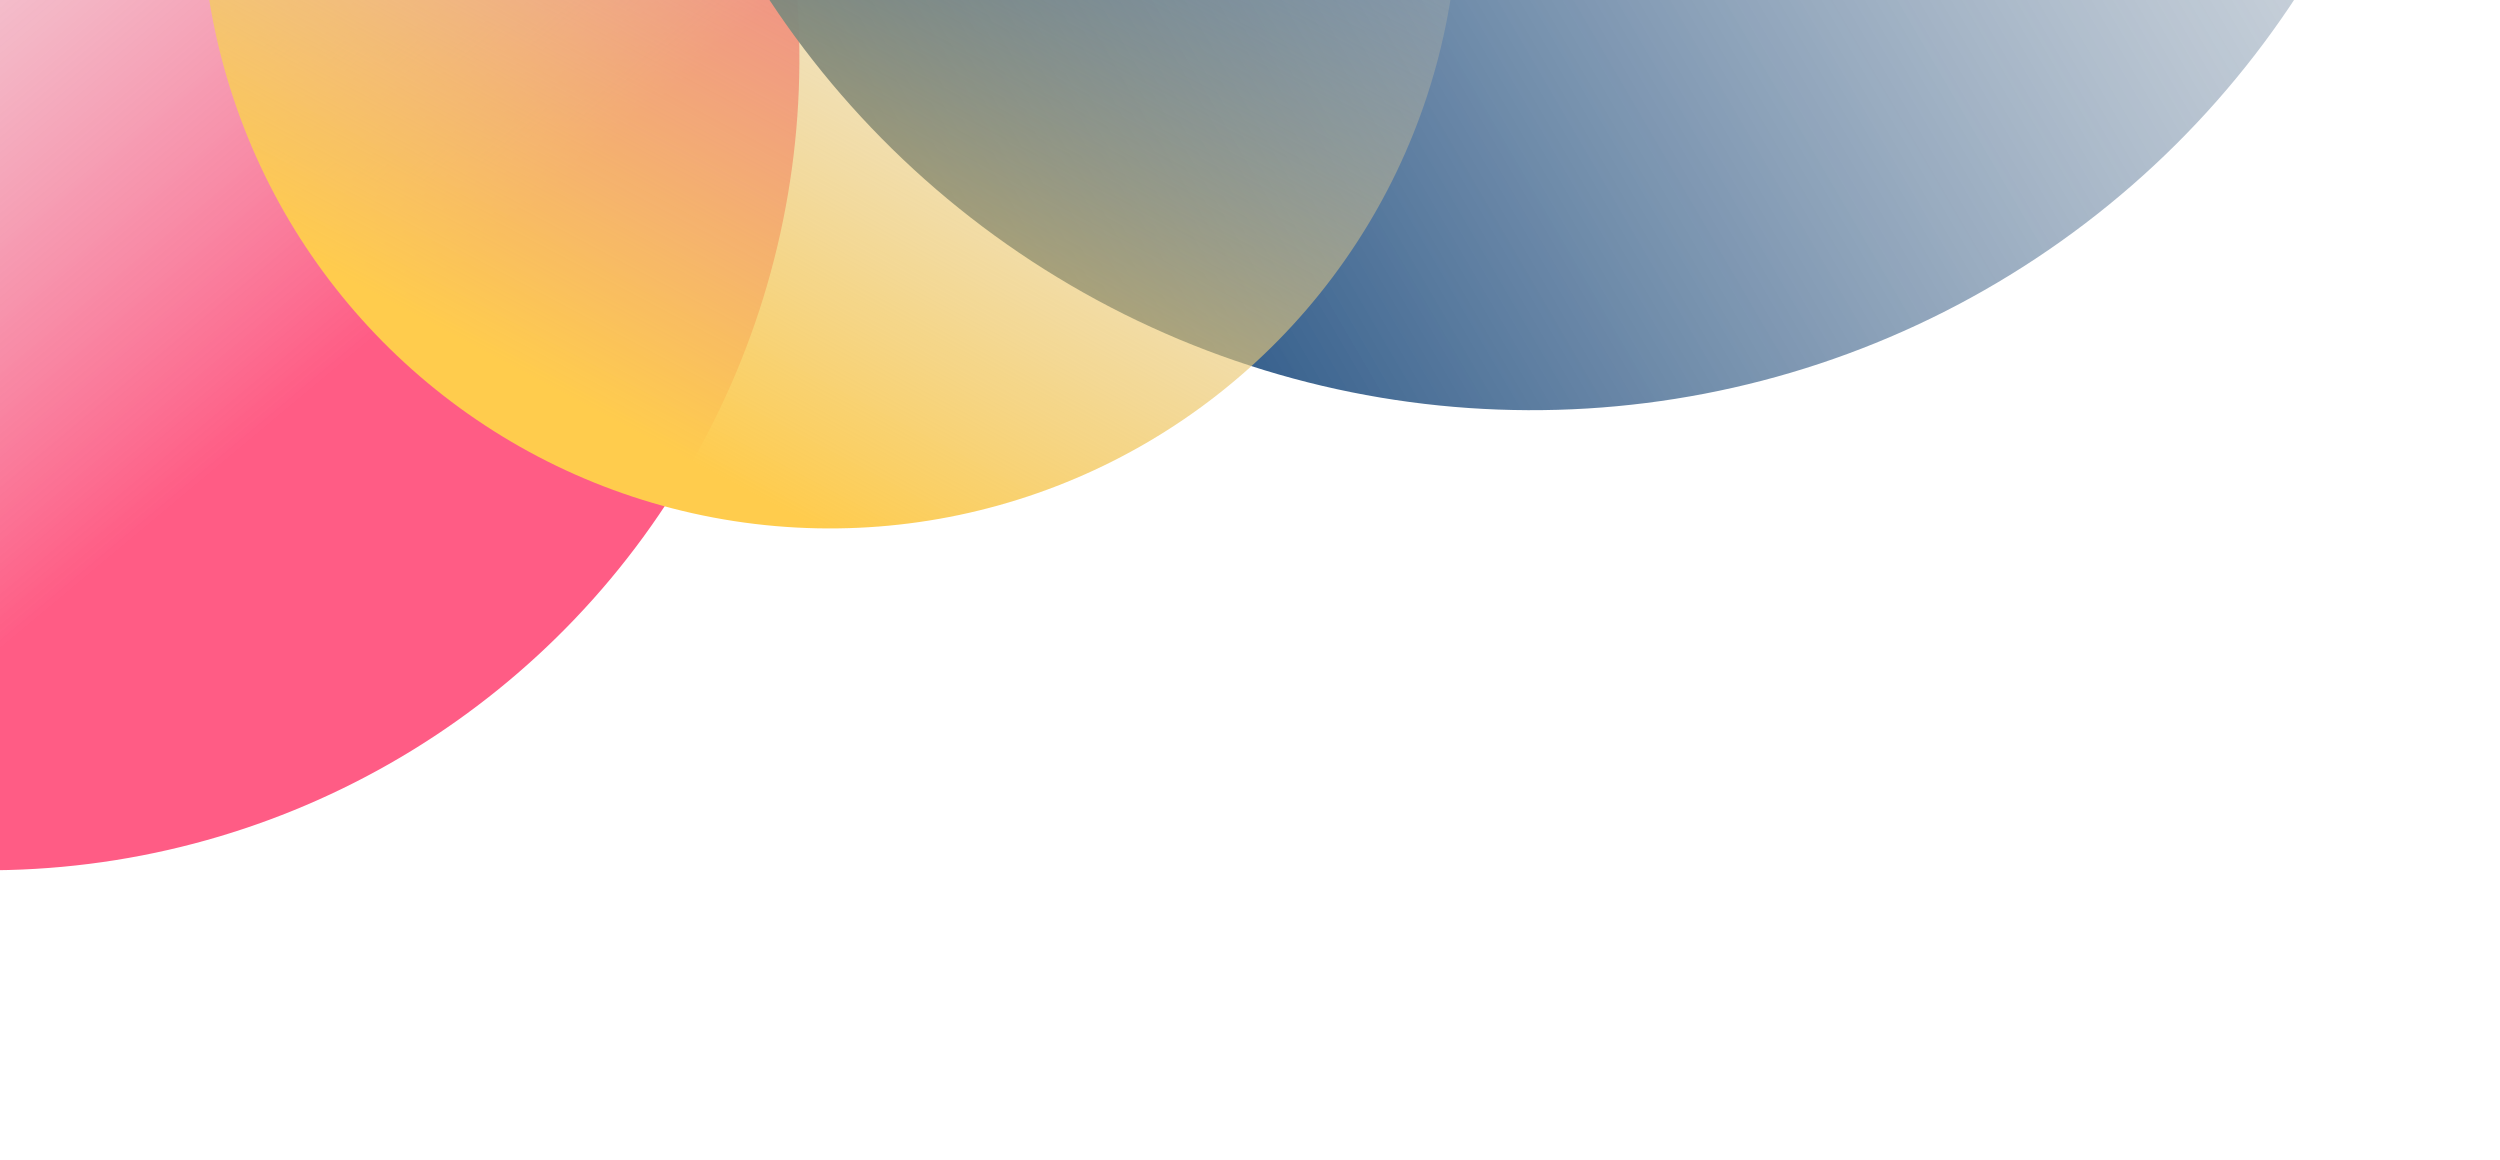 <svg width="1129" height="524" viewBox="0 0 1129 524" fill="none" xmlns="http://www.w3.org/2000/svg">
<circle cx="-5.688" cy="26.313" r="366.706" transform="rotate(28.526 -5.688 26.313)" fill="url(#paint0_linear)" fill-opacity="0.8"/>
<circle cx="691.742" cy="-227.258" r="412.5" transform="rotate(176.525 691.742 -227.258)" fill="url(#paint1_linear)"/>
<circle cx="374.76" cy="-45.236" r="283.874" transform="rotate(-19.306 374.76 -45.236)" fill="url(#paint2_linear)"/>
<defs>
<linearGradient id="paint0_linear" x1="32.328" y1="534.546" x2="-480.85" y2="331.235" gradientUnits="userSpaceOnUse">
<stop offset="0.024" stop-color="#FF3366"/>
<stop offset="1" stop-color="#C4C4C4" stop-opacity="0"/>
</linearGradient>
<linearGradient id="paint1_linear" x1="1138.61" y1="-380.717" x2="157.242" y2="115.741" gradientUnits="userSpaceOnUse">
<stop offset="0.024" stop-color="#043A74"/>
<stop offset="1" stop-color="#C4C4C4" stop-opacity="0"/>
</linearGradient>
<linearGradient id="paint2_linear" x1="138.365" y1="88.888" x2="471.969" y2="-220.216" gradientUnits="userSpaceOnUse">
<stop offset="0.024" stop-color="#FFCC4D"/>
<stop offset="1" stop-color="#C4C4C4" stop-opacity="0"/>
</linearGradient>
</defs>
</svg>
